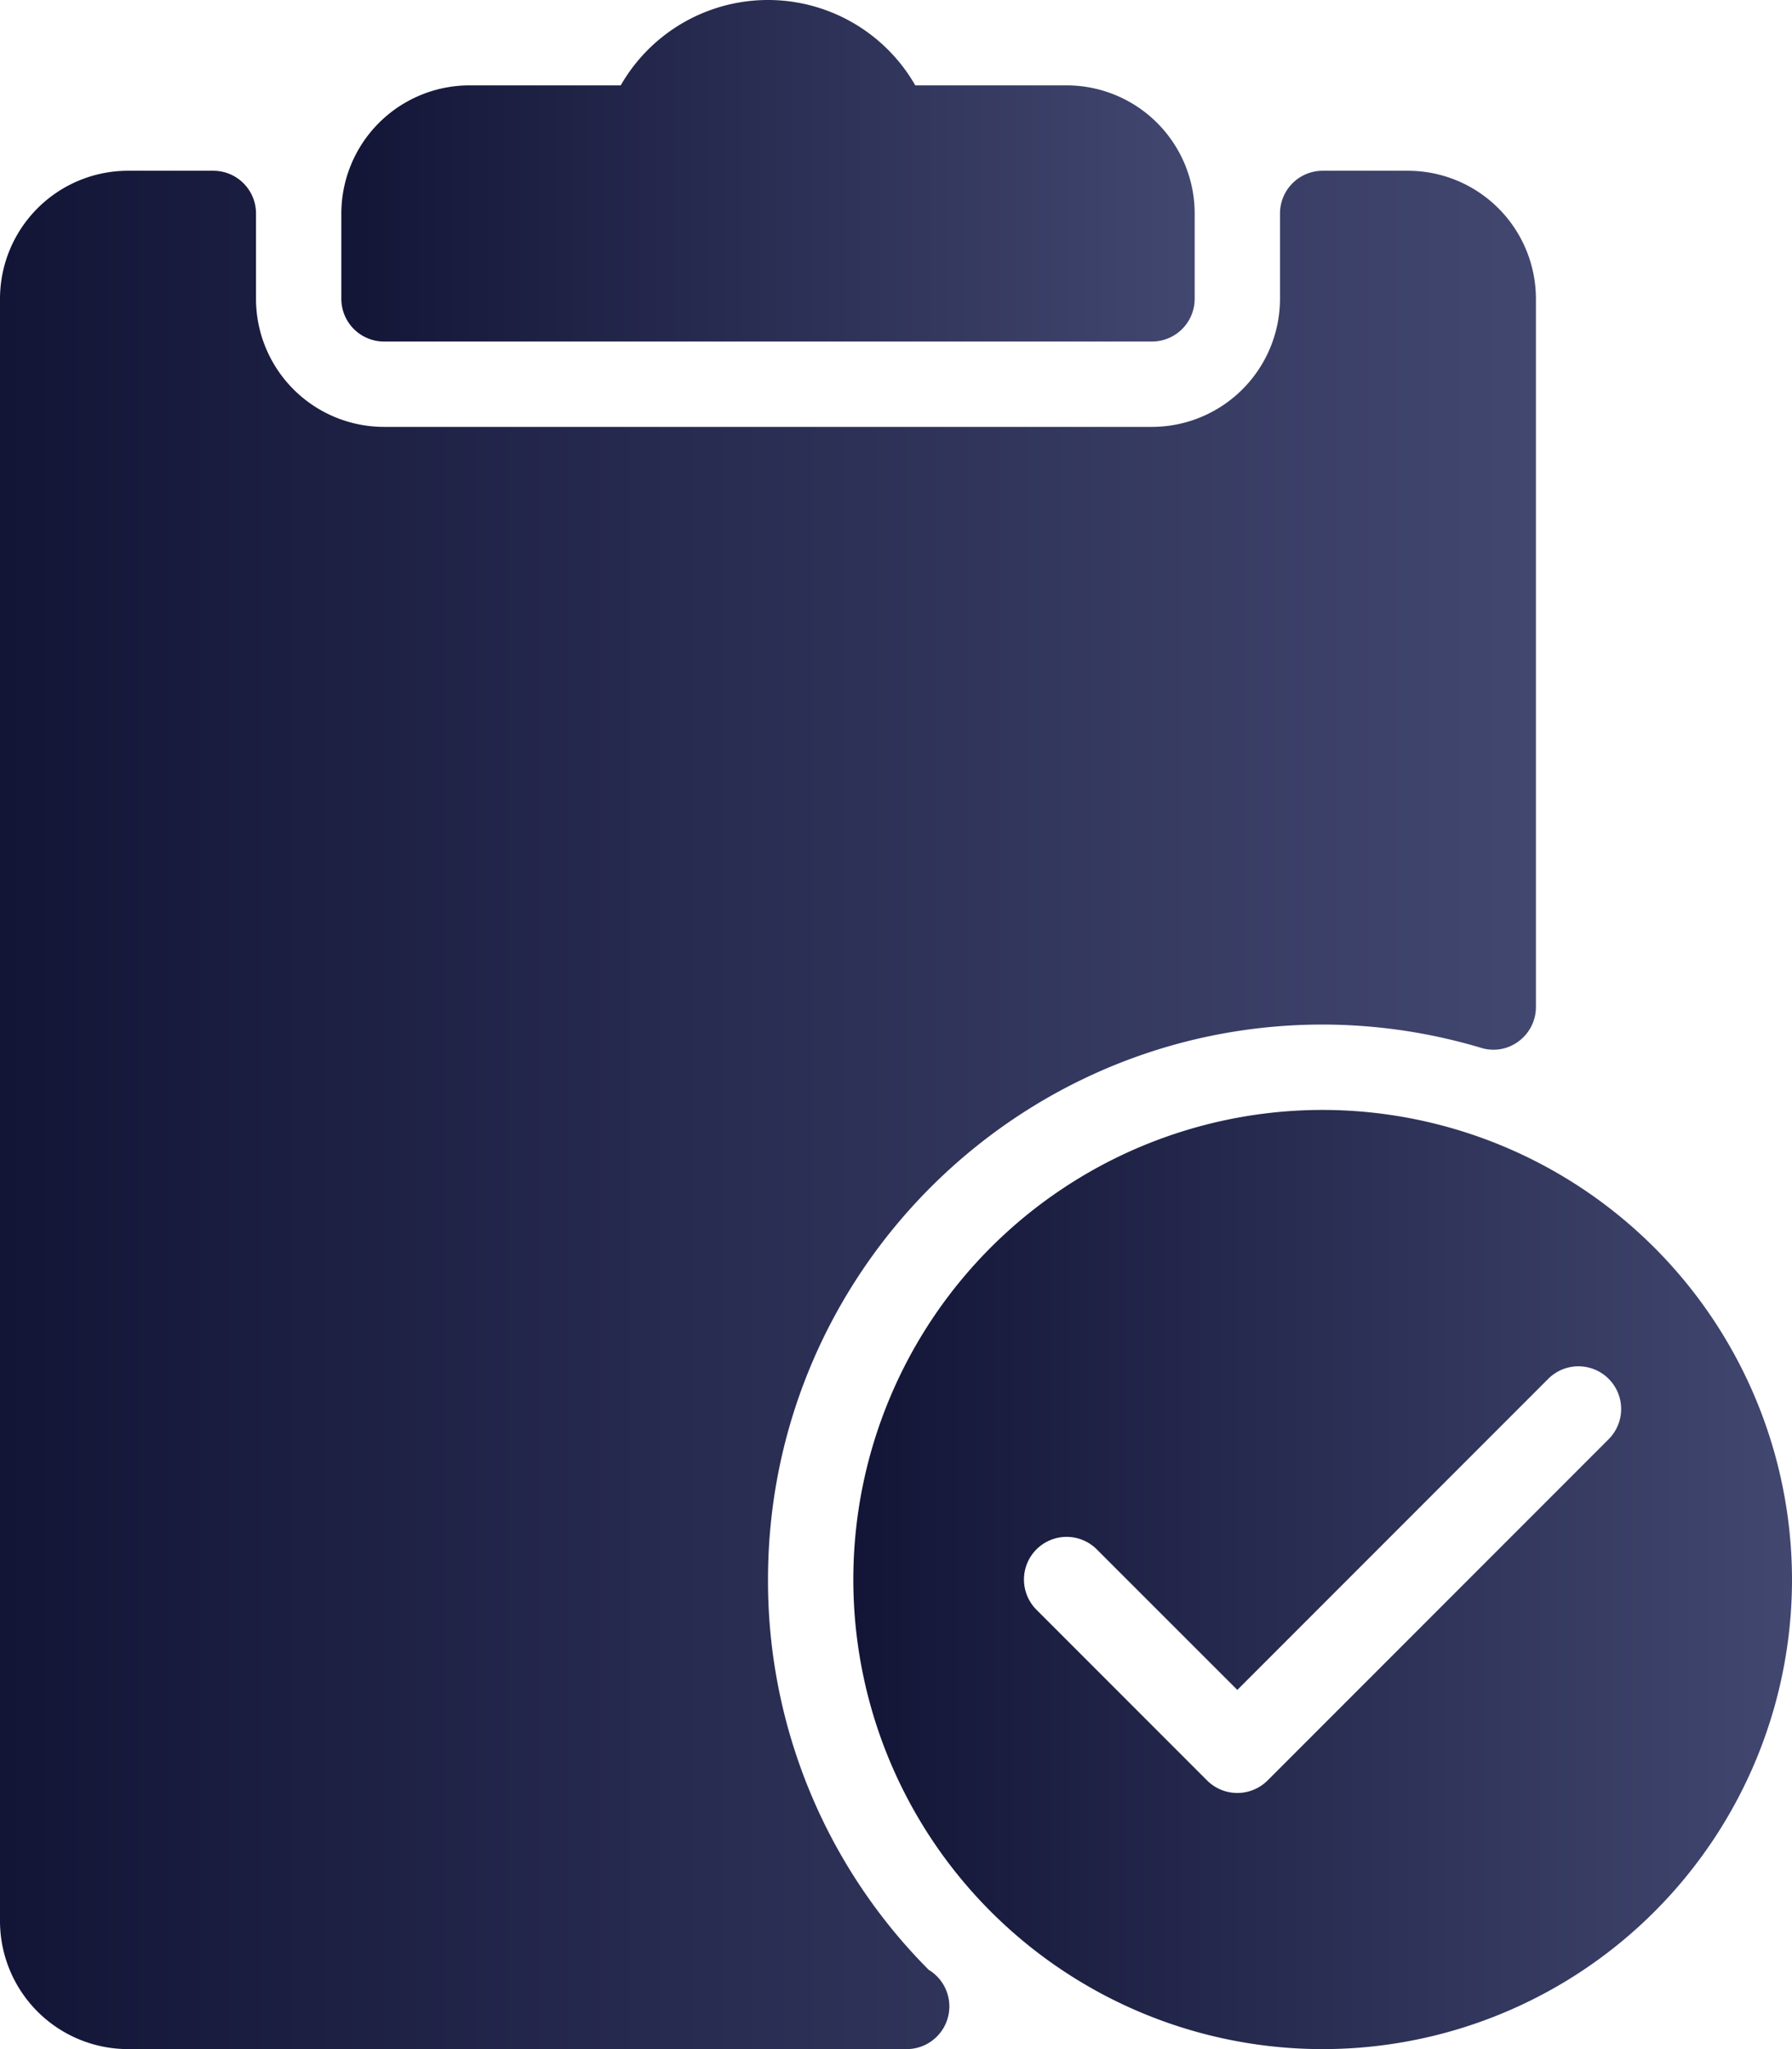 <svg data-name="Capa 1" xmlns="http://www.w3.org/2000/svg" xmlns:xlink="http://www.w3.org/1999/xlink" viewBox="0 0 447.999 512.009"><defs><linearGradient id="a" x1="85.334" y1="42.666" x2="298.667" y2="42.666" gradientUnits="userSpaceOnUse"><stop offset="0" stop-color="#121536"/><stop offset="1" stop-color="#424770"/><stop offset="1"/></linearGradient><linearGradient id="b" x1="213.333" y1="394.666" x2="447.999" y2="394.666" xlink:href="#a"/><linearGradient id="c" x1="0" y1="277.338" x2="383.979" y2="277.338" xlink:href="#a"/></defs><path d="M96 85.333h192a10.671 10.671 0 0 0 10.667-10.667V53.333a32.025 32.025 0 0 0-32-32h-37.845a42.444 42.444 0 0 0-73.643 0h-37.845a32.053 32.053 0 0 0-32 32v21.333A10.669 10.669 0 0 0 96 85.333z" fill="url(#a)"/><path d="M330.666 277.333a117.334 117.334 0 1 0 117.333 117.334 117.471 117.471 0 0 0-117.333-117.334zm71.552 82.219l-85.333 85.333a10.712 10.712 0 0 1-15.104 0l-42.667-42.667a10.665 10.665 0 1 1 15.083-15.083l35.136 35.115 77.781-77.781a10.673 10.673 0 0 1 15.104 15.083z" fill="url(#b)"/><path d="M232.192 492.203A137.604 137.604 0 0 1 192 394.667C192 318.208 254.208 256 330.667 256a138.84 138.84 0 0 1 39.616 5.824 10.444 10.444 0 0 0 9.408-1.664 10.63 10.63 0 0 0 4.288-8.555V74.667a32.02 32.02 0 0 0-31.979-32h-21.333A10.671 10.671 0 0 0 320 53.334v21.333a32.053 32.053 0 0 1-32 32H96a32.025 32.025 0 0 1-32-32V53.333a10.671 10.671 0 0 0-10.667-10.667H32a32.025 32.025 0 0 0-32 32V480a32.025 32.025 0 0 0 32 32h194.24a2.882 2.882 0 0 0 .427 0 10.67 10.67 0 0 0 5.525-19.797z" fill="url(#c)"/></svg>